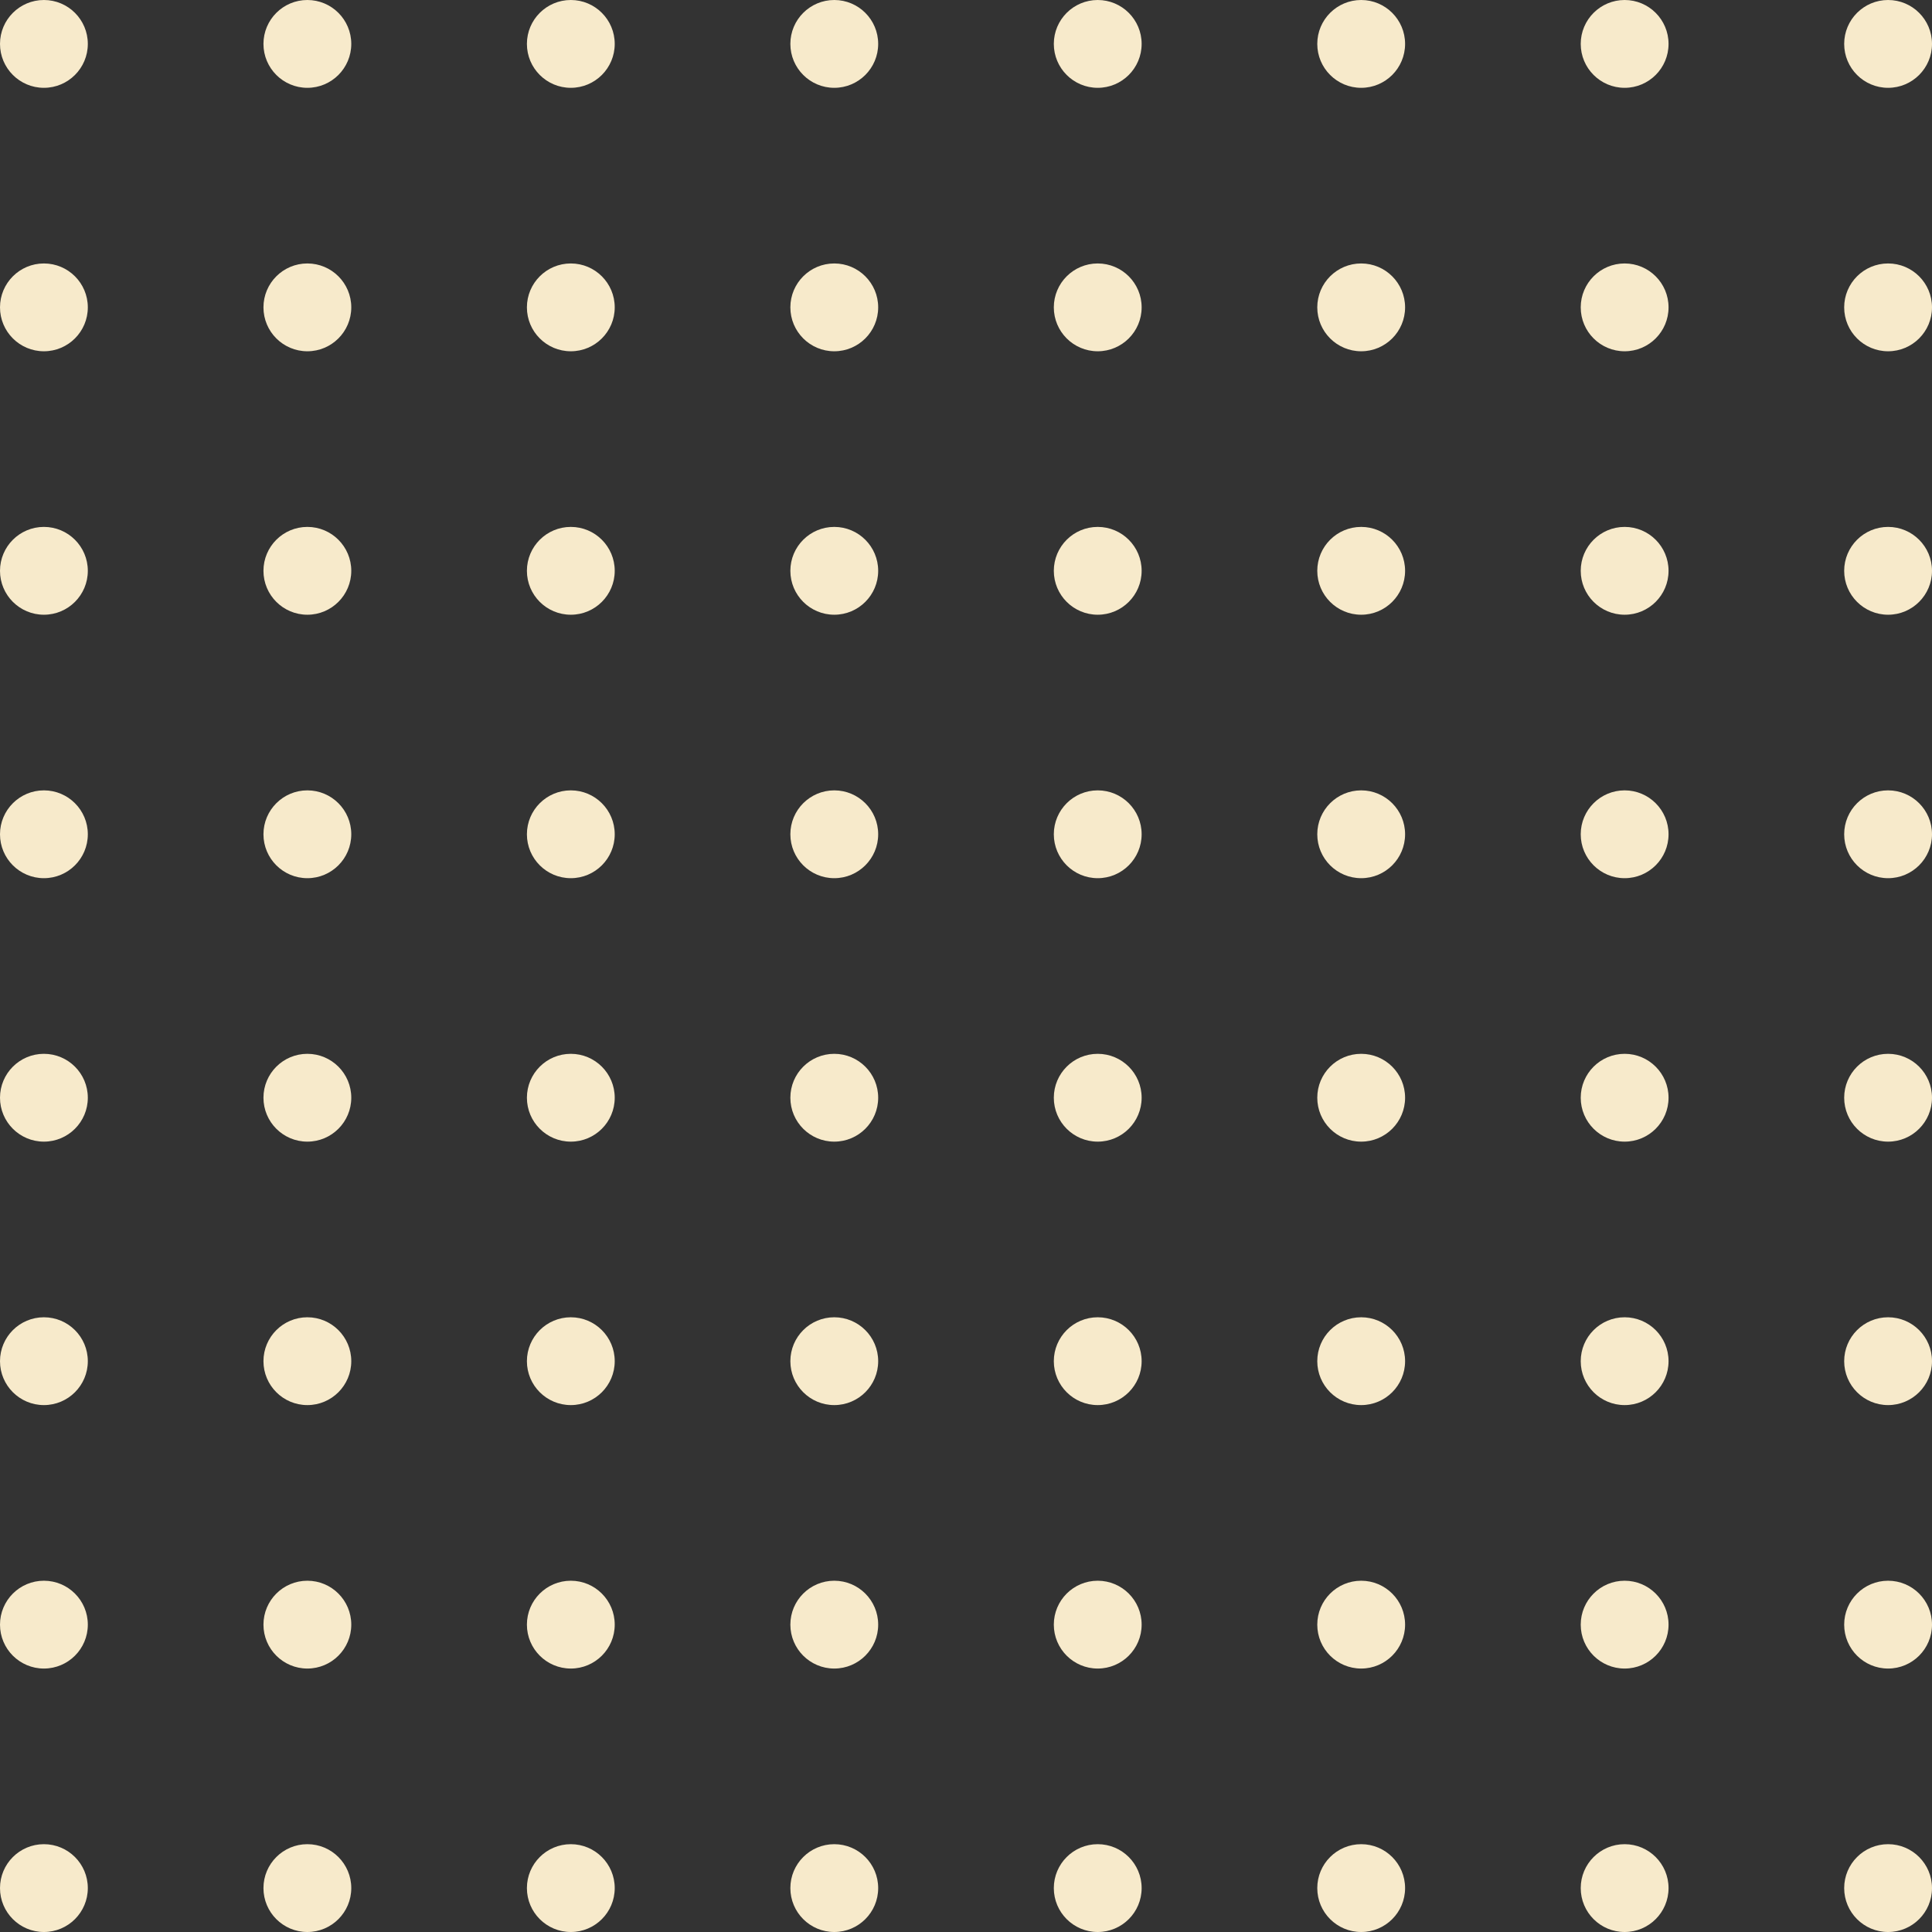 <svg xmlns="http://www.w3.org/2000/svg" width="110" height="110" viewBox="0 0 110 110">
  <rect x="0" y="0" width="110" height="110" fill="#333333" stroke="none"/>
  <g id="Group_9611" data-name="Group 9611" transform="translate(13634 -13082)">
    <g id="Group_9603" data-name="Group 9603">
      <circle id="Ellipse_696" data-name="Ellipse 696" cx="2.5" cy="2.5" r="2.5" transform="translate(-13634 13082)" fill="#f7eacb"/>
      <circle id="Ellipse_703" data-name="Ellipse 703" cx="2.5" cy="2.5" r="2.5" transform="translate(-13574 13082)" fill="#f7eacb"/>
      <circle id="Ellipse_699" data-name="Ellipse 699" cx="2.5" cy="2.5" r="2.5" transform="translate(-13604 13082)" fill="#f7eacb"/>
      <circle id="Ellipse_701" data-name="Ellipse 701" cx="2.5" cy="2.5" r="2.5" transform="translate(-13544 13082)" fill="#f7eacb"/>
      <circle id="Ellipse_697" data-name="Ellipse 697" cx="2.5" cy="2.5" r="2.5" transform="translate(-13619 13082)" fill="#f7eacb"/>
      <circle id="Ellipse_702" data-name="Ellipse 702" cx="2.5" cy="2.5" r="2.5" transform="translate(-13559 13082)" fill="#f7eacb"/>
      <circle id="Ellipse_698" data-name="Ellipse 698" cx="2.5" cy="2.5" r="2.5" transform="translate(-13589 13082)" fill="#f7eacb"/>
      <circle id="Ellipse_700" data-name="Ellipse 700" cx="2.5" cy="2.5" r="2.5" transform="translate(-13529 13082)" fill="#f7eacb"/>
    </g>
    <g id="Group_9607" data-name="Group 9607" transform="translate(0 60)">
      <circle id="Ellipse_696-2" data-name="Ellipse 696" cx="2.5" cy="2.5" r="2.5" transform="translate(-13634 13082)" fill="#f7eacb"/>
      <circle id="Ellipse_703-2" data-name="Ellipse 703" cx="2.5" cy="2.5" r="2.5" transform="translate(-13574 13082)" fill="#f7eacb"/>
      <circle id="Ellipse_699-2" data-name="Ellipse 699" cx="2.5" cy="2.5" r="2.5" transform="translate(-13604 13082)" fill="#f7eacb"/>
      <circle id="Ellipse_701-2" data-name="Ellipse 701" cx="2.5" cy="2.5" r="2.5" transform="translate(-13544 13082)" fill="#f7eacb"/>
      <circle id="Ellipse_697-2" data-name="Ellipse 697" cx="2.5" cy="2.5" r="2.5" transform="translate(-13619 13082)" fill="#f7eacb"/>
      <circle id="Ellipse_702-2" data-name="Ellipse 702" cx="2.5" cy="2.5" r="2.5" transform="translate(-13559 13082)" fill="#f7eacb"/>
      <circle id="Ellipse_698-2" data-name="Ellipse 698" cx="2.5" cy="2.5" r="2.5" transform="translate(-13589 13082)" fill="#f7eacb"/>
      <circle id="Ellipse_700-2" data-name="Ellipse 700" cx="2.5" cy="2.5" r="2.5" transform="translate(-13529 13082)" fill="#f7eacb"/>
    </g>
    <g id="Group_9606" data-name="Group 9606" transform="translate(0 30)">
      <circle id="Ellipse_696-3" data-name="Ellipse 696" cx="2.5" cy="2.5" r="2.5" transform="translate(-13634 13082)" fill="#f7eacb"/>
      <circle id="Ellipse_703-3" data-name="Ellipse 703" cx="2.5" cy="2.5" r="2.5" transform="translate(-13574 13082)" fill="#f7eacb"/>
      <circle id="Ellipse_699-3" data-name="Ellipse 699" cx="2.5" cy="2.5" r="2.5" transform="translate(-13604 13082)" fill="#f7eacb"/>
      <circle id="Ellipse_701-3" data-name="Ellipse 701" cx="2.5" cy="2.5" r="2.5" transform="translate(-13544 13082)" fill="#f7eacb"/>
      <circle id="Ellipse_697-3" data-name="Ellipse 697" cx="2.5" cy="2.5" r="2.5" transform="translate(-13619 13082)" fill="#f7eacb"/>
      <circle id="Ellipse_702-3" data-name="Ellipse 702" cx="2.5" cy="2.5" r="2.5" transform="translate(-13559 13082)" fill="#f7eacb"/>
      <circle id="Ellipse_698-3" data-name="Ellipse 698" cx="2.5" cy="2.5" r="2.5" transform="translate(-13589 13082)" fill="#f7eacb"/>
      <circle id="Ellipse_700-3" data-name="Ellipse 700" cx="2.5" cy="2.5" r="2.5" transform="translate(-13529 13082)" fill="#f7eacb"/>
    </g>
    <g id="Group_9609" data-name="Group 9609" transform="translate(0 90)">
      <circle id="Ellipse_696-4" data-name="Ellipse 696" cx="2.5" cy="2.5" r="2.5" transform="translate(-13634 13082)" fill="#f7eacb"/>
      <circle id="Ellipse_703-4" data-name="Ellipse 703" cx="2.5" cy="2.5" r="2.5" transform="translate(-13574 13082)" fill="#f7eacb"/>
      <circle id="Ellipse_699-4" data-name="Ellipse 699" cx="2.5" cy="2.5" r="2.5" transform="translate(-13604 13082)" fill="#f7eacb"/>
      <circle id="Ellipse_701-4" data-name="Ellipse 701" cx="2.5" cy="2.5" r="2.5" transform="translate(-13544 13082)" fill="#f7eacb"/>
      <circle id="Ellipse_697-4" data-name="Ellipse 697" cx="2.5" cy="2.5" r="2.5" transform="translate(-13619 13082)" fill="#f7eacb"/>
      <circle id="Ellipse_702-4" data-name="Ellipse 702" cx="2.5" cy="2.5" r="2.5" transform="translate(-13559 13082)" fill="#f7eacb"/>
      <circle id="Ellipse_698-4" data-name="Ellipse 698" cx="2.5" cy="2.5" r="2.5" transform="translate(-13589 13082)" fill="#f7eacb"/>
      <circle id="Ellipse_700-4" data-name="Ellipse 700" cx="2.5" cy="2.5" r="2.5" transform="translate(-13529 13082)" fill="#f7eacb"/>
    </g>
    <g id="Group_9604" data-name="Group 9604" transform="translate(0 15)">
      <circle id="Ellipse_696-5" data-name="Ellipse 696" cx="2.5" cy="2.5" r="2.5" transform="translate(-13634 13082)" fill="#f7eacb"/>
      <circle id="Ellipse_703-5" data-name="Ellipse 703" cx="2.5" cy="2.5" r="2.5" transform="translate(-13574 13082)" fill="#f7eacb"/>
      <circle id="Ellipse_699-5" data-name="Ellipse 699" cx="2.5" cy="2.5" r="2.5" transform="translate(-13604 13082)" fill="#f7eacb"/>
      <circle id="Ellipse_701-5" data-name="Ellipse 701" cx="2.5" cy="2.5" r="2.5" transform="translate(-13544 13082)" fill="#f7eacb"/>
      <circle id="Ellipse_697-5" data-name="Ellipse 697" cx="2.5" cy="2.5" r="2.5" transform="translate(-13619 13082)" fill="#f7eacb"/>
      <circle id="Ellipse_702-5" data-name="Ellipse 702" cx="2.5" cy="2.5" r="2.5" transform="translate(-13559 13082)" fill="#f7eacb"/>
      <circle id="Ellipse_698-5" data-name="Ellipse 698" cx="2.5" cy="2.5" r="2.5" transform="translate(-13589 13082)" fill="#f7eacb"/>
      <circle id="Ellipse_700-5" data-name="Ellipse 700" cx="2.5" cy="2.5" r="2.5" transform="translate(-13529 13082)" fill="#f7eacb"/>
    </g>
    <g id="Group_9608" data-name="Group 9608" transform="translate(0 75)">
      <circle id="Ellipse_696-6" data-name="Ellipse 696" cx="2.5" cy="2.5" r="2.5" transform="translate(-13634 13082)" fill="#f7eacb"/>
      <circle id="Ellipse_703-6" data-name="Ellipse 703" cx="2.5" cy="2.5" r="2.5" transform="translate(-13574 13082)" fill="#f7eacb"/>
      <circle id="Ellipse_699-6" data-name="Ellipse 699" cx="2.5" cy="2.5" r="2.5" transform="translate(-13604 13082)" fill="#f7eacb"/>
      <circle id="Ellipse_701-6" data-name="Ellipse 701" cx="2.5" cy="2.5" r="2.5" transform="translate(-13544 13082)" fill="#f7eacb"/>
      <circle id="Ellipse_697-6" data-name="Ellipse 697" cx="2.5" cy="2.5" r="2.5" transform="translate(-13619 13082)" fill="#f7eacb"/>
      <circle id="Ellipse_702-6" data-name="Ellipse 702" cx="2.5" cy="2.5" r="2.5" transform="translate(-13559 13082)" fill="#f7eacb"/>
      <circle id="Ellipse_698-6" data-name="Ellipse 698" cx="2.5" cy="2.5" r="2.5" transform="translate(-13589 13082)" fill="#f7eacb"/>
      <circle id="Ellipse_700-6" data-name="Ellipse 700" cx="2.5" cy="2.5" r="2.5" transform="translate(-13529 13082)" fill="#f7eacb"/>
    </g>
    <g id="Group_9605" data-name="Group 9605" transform="translate(0 45)">
      <circle id="Ellipse_696-7" data-name="Ellipse 696" cx="2.5" cy="2.5" r="2.5" transform="translate(-13634 13082)" fill="#f7eacb"/>
      <circle id="Ellipse_703-7" data-name="Ellipse 703" cx="2.5" cy="2.5" r="2.5" transform="translate(-13574 13082)" fill="#f7eacb"/>
      <circle id="Ellipse_699-7" data-name="Ellipse 699" cx="2.5" cy="2.5" r="2.5" transform="translate(-13604 13082)" fill="#f7eacb"/>
      <circle id="Ellipse_701-7" data-name="Ellipse 701" cx="2.5" cy="2.5" r="2.5" transform="translate(-13544 13082)" fill="#f7eacb"/>
      <circle id="Ellipse_697-7" data-name="Ellipse 697" cx="2.5" cy="2.5" r="2.5" transform="translate(-13619 13082)" fill="#f7eacb"/>
      <circle id="Ellipse_702-7" data-name="Ellipse 702" cx="2.5" cy="2.5" r="2.5" transform="translate(-13559 13082)" fill="#f7eacb"/>
      <circle id="Ellipse_698-7" data-name="Ellipse 698" cx="2.5" cy="2.5" r="2.5" transform="translate(-13589 13082)" fill="#f7eacb"/>
      <circle id="Ellipse_700-7" data-name="Ellipse 700" cx="2.5" cy="2.5" r="2.5" transform="translate(-13529 13082)" fill="#f7eacb"/>
    </g>
    <g id="Group_9610" data-name="Group 9610" transform="translate(0 105)">
      <circle id="Ellipse_696-8" data-name="Ellipse 696" cx="2.5" cy="2.5" r="2.5" transform="translate(-13634 13082)" fill="#f7eacb"/>
      <circle id="Ellipse_703-8" data-name="Ellipse 703" cx="2.5" cy="2.5" r="2.5" transform="translate(-13574 13082)" fill="#f7eacb"/>
      <circle id="Ellipse_699-8" data-name="Ellipse 699" cx="2.5" cy="2.5" r="2.5" transform="translate(-13604 13082)" fill="#f7eacb"/>
      <circle id="Ellipse_701-8" data-name="Ellipse 701" cx="2.5" cy="2.5" r="2.5" transform="translate(-13544 13082)" fill="#f7eacb"/>
      <circle id="Ellipse_697-8" data-name="Ellipse 697" cx="2.5" cy="2.5" r="2.5" transform="translate(-13619 13082)" fill="#f7eacb"/>
      <circle id="Ellipse_702-8" data-name="Ellipse 702" cx="2.5" cy="2.5" r="2.5" transform="translate(-13559 13082)" fill="#f7eacb"/>
      <circle id="Ellipse_698-8" data-name="Ellipse 698" cx="2.5" cy="2.5" r="2.5" transform="translate(-13589 13082)" fill="#f7eacb"/>
      <circle id="Ellipse_700-8" data-name="Ellipse 700" cx="2.5" cy="2.5" r="2.5" transform="translate(-13529 13082)" fill="#f7eacb"/>
    </g>
  </g>
</svg>
